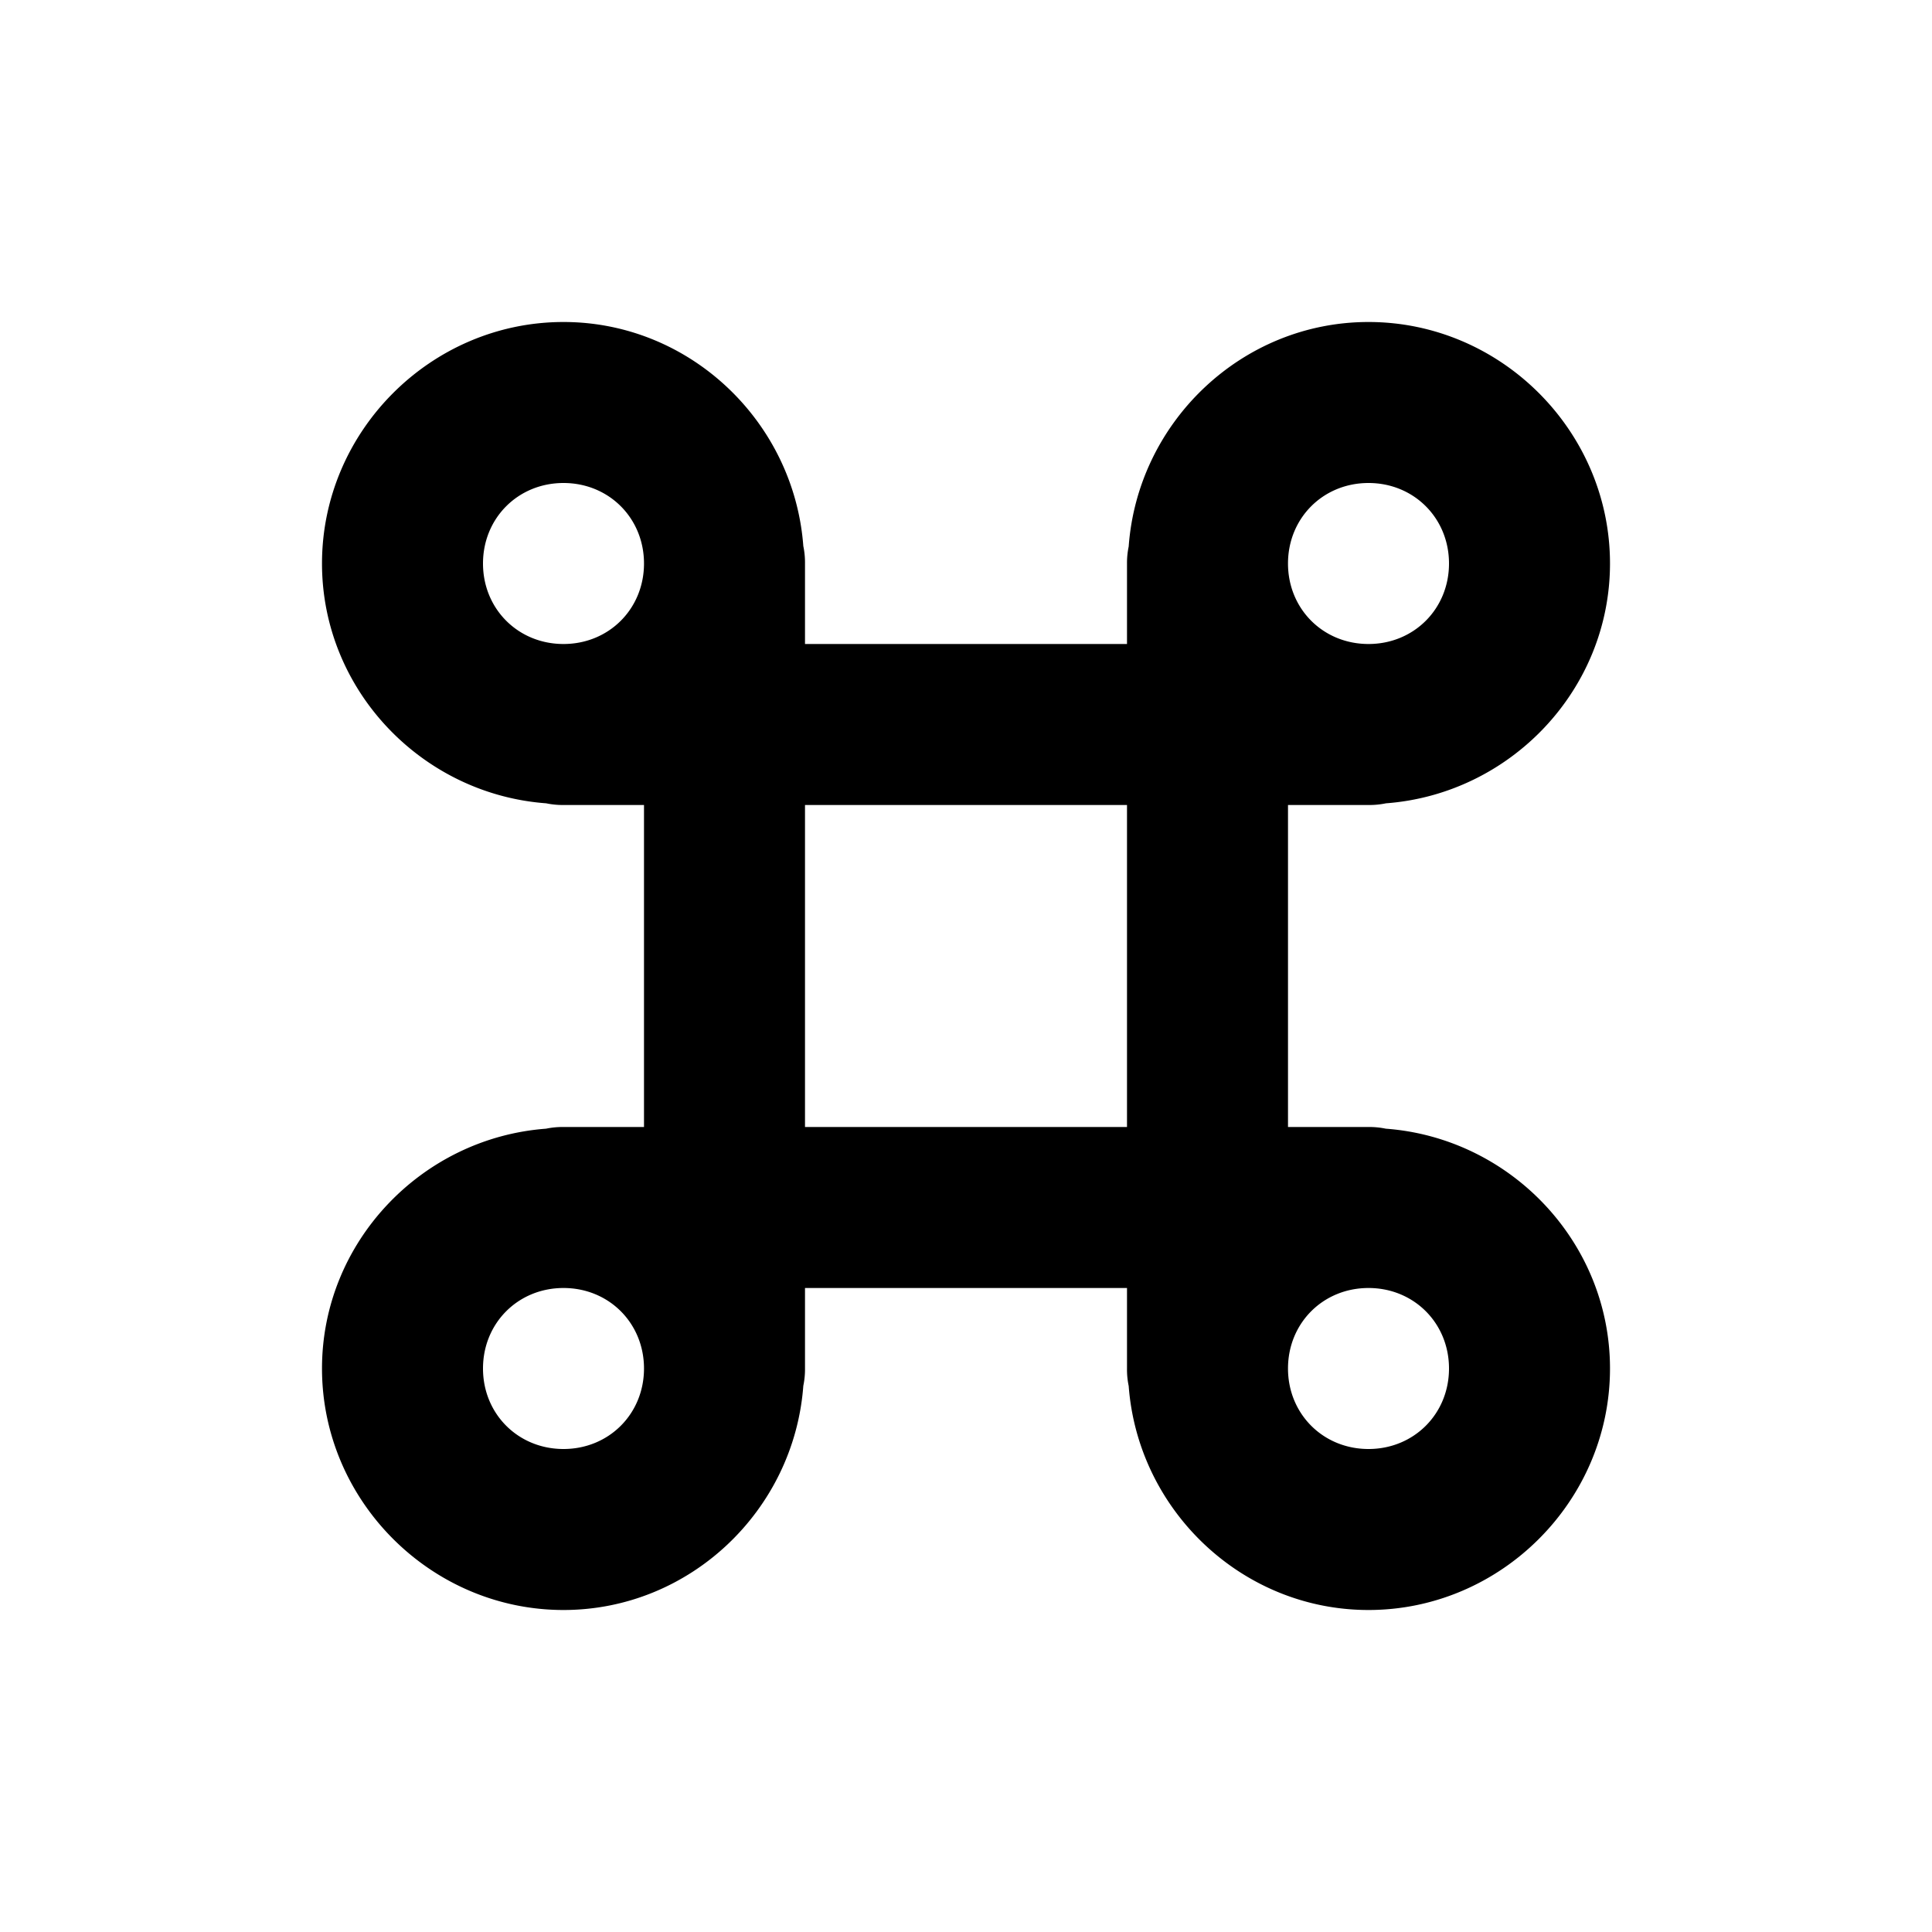 <?xml version="1.0" encoding="UTF-8" standalone="no"?>
<svg
   xmlns:dc="http://purl.org/dc/elements/1.1/"
   xmlns:cc="http://creativecommons.org/ns#"
   xmlns:rdf="http://www.w3.org/1999/02/22-rdf-syntax-ns#"
   xmlns:svg="http://www.w3.org/2000/svg"
   xmlns="http://www.w3.org/2000/svg"
   xmlns:sodipodi="http://sodipodi.sourceforge.net/DTD/sodipodi-0.dtd"
   xmlns:inkscape="http://www.inkscape.org/namespaces/inkscape"
   width="100%"
   height="100%"
   viewBox="0 0 24 24"
   version="1.1"
   xml:space="preserve"
   style="fill-rule:evenodd;clip-rule:evenodd;stroke-linecap:round;stroke-linejoin:round;stroke-miterlimit:1.414;"
   id="svg5376"
   inkscape:version="0.91 r13725"
   sodipodi:docname="key-command.svg"><defs
     id="defs5404" /><sodipodi:namedview
     pagecolor="#ffffff"
     bordercolor="#666666"
     borderopacity="1"
     objecttolerance="10"
     gridtolerance="10"
     guidetolerance="10"
     inkscape:pageopacity="0"
     inkscape:pageshadow="2"
     inkscape:window-width="640"
     inkscape:window-height="480"
     id="namedview5402"
     showgrid="false"
     inkscape:zoom="19"
     inkscape:cx="12"
     inkscape:cy="12"
     inkscape:current-layer="svg5376" /><g
     transform="matrix(1,0,0,1,11,-5)"
     id="g5378"><path
       style="color:#000000;font-style:normal;font-variant:normal;font-weight:normal;font-stretch:normal;font-size:medium;line-height:normal;font-family:sans-serif;text-indent:0;text-align:start;text-decoration:none;text-decoration-line:none;text-decoration-style:solid;text-decoration-color:#000000;letter-spacing:normal;word-spacing:normal;text-transform:none;direction:ltr;block-progression:tb;writing-mode:lr-tb;baseline-shift:baseline;text-anchor:start;white-space:normal;clip-rule:nonzero;display:inline;overflow:visible;visibility:visible;opacity:1;isolation:auto;mix-blend-mode:normal;color-interpolation:sRGB;color-interpolation-filters:linearRGB;solid-color:#000000;solid-opacity:1;fill:#000000;fill-opacity:1;fill-rule:nonzero;stroke:none;stroke-width:2px;stroke-linecap:butt;stroke-linejoin:miter;stroke-miterlimit:1.414;stroke-dasharray:none;stroke-dashoffset:0;stroke-opacity:1;color-rendering:auto;image-rendering:auto;shape-rendering:auto;text-rendering:auto;enable-background:accumulate"
       d="M 7 4 C 5.355 4 4 5.355 4 7 C 4 8.572 5.24 9.865 6.785 9.979 A 1 1 0 0 0 7 10 L 8 10 L 8 14 L 7 14 A 1 1 0 0 0 6.783 14.021 C 5.239 14.136 4 15.429 4 17 C 4 18.645 5.355 20 7 20 C 8.572 20 9.865 18.76 9.979 17.215 A 1 1 0 0 0 10 17 L 10 16 L 14 16 L 14 17 A 1 1 0 0 0 14.021 17.217 C 14.136 18.761 15.429 20 17 20 C 18.645 20 20 18.645 20 17 C 20 15.428 18.76 14.135 17.215 14.021 A 1 1 0 0 0 17 14 L 16 14 L 16 10 L 17 10 A 1 1 0 0 0 17.217 9.979 C 18.761 9.864 20 8.571 20 7 C 20 5.355 18.645 4 17 4 C 15.427 4 14.133 5.242 14.021 6.789 A 1 1 0 0 0 14 7 L 14 8 L 10 8 L 10 7 A 1 1 0 0 0 9.979 6.783 C 9.864 5.239 8.571 4 7 4 z M 7 6 C 7.564 6 8 6.436 8 7 C 8 7.564 7.564 8 7 8 C 6.436 8 6 7.564 6 7 C 6 6.436 6.436 6 7 6 z M 17 6 C 17.564 6 18 6.436 18 7 C 18 7.564 17.564 8 17 8 C 16.436 8 16 7.564 16 7 C 16 6.436 16.436 6 17 6 z M 10 10 L 14 10 L 14 14 L 10 14 L 10 10 z M 7 16 C 7.564 16 8 16.436 8 17 C 8 17.564 7.564 18 7 18 C 6.436 18 6 17.564 6 17 C 6 16.436 6.436 16 7 16 z M 17 16 C 17.564 16 18 16.436 18 17 C 18 17.564 17.564 18 17 18 C 16.436 18 16 17.564 16 17 C 16 16.436 16.436 16 17 16 z "
       transform="translate(-11,5)"
       id="circle5380" /></g><g
     transform="matrix(1,0,0,1,1,-5)"
     id="g5382" /><g
     transform="matrix(1,0,0,1,11,5)"
     id="g5386" /><g
     transform="matrix(1,0,0,1,1,5)"
     id="g5390" /></svg>